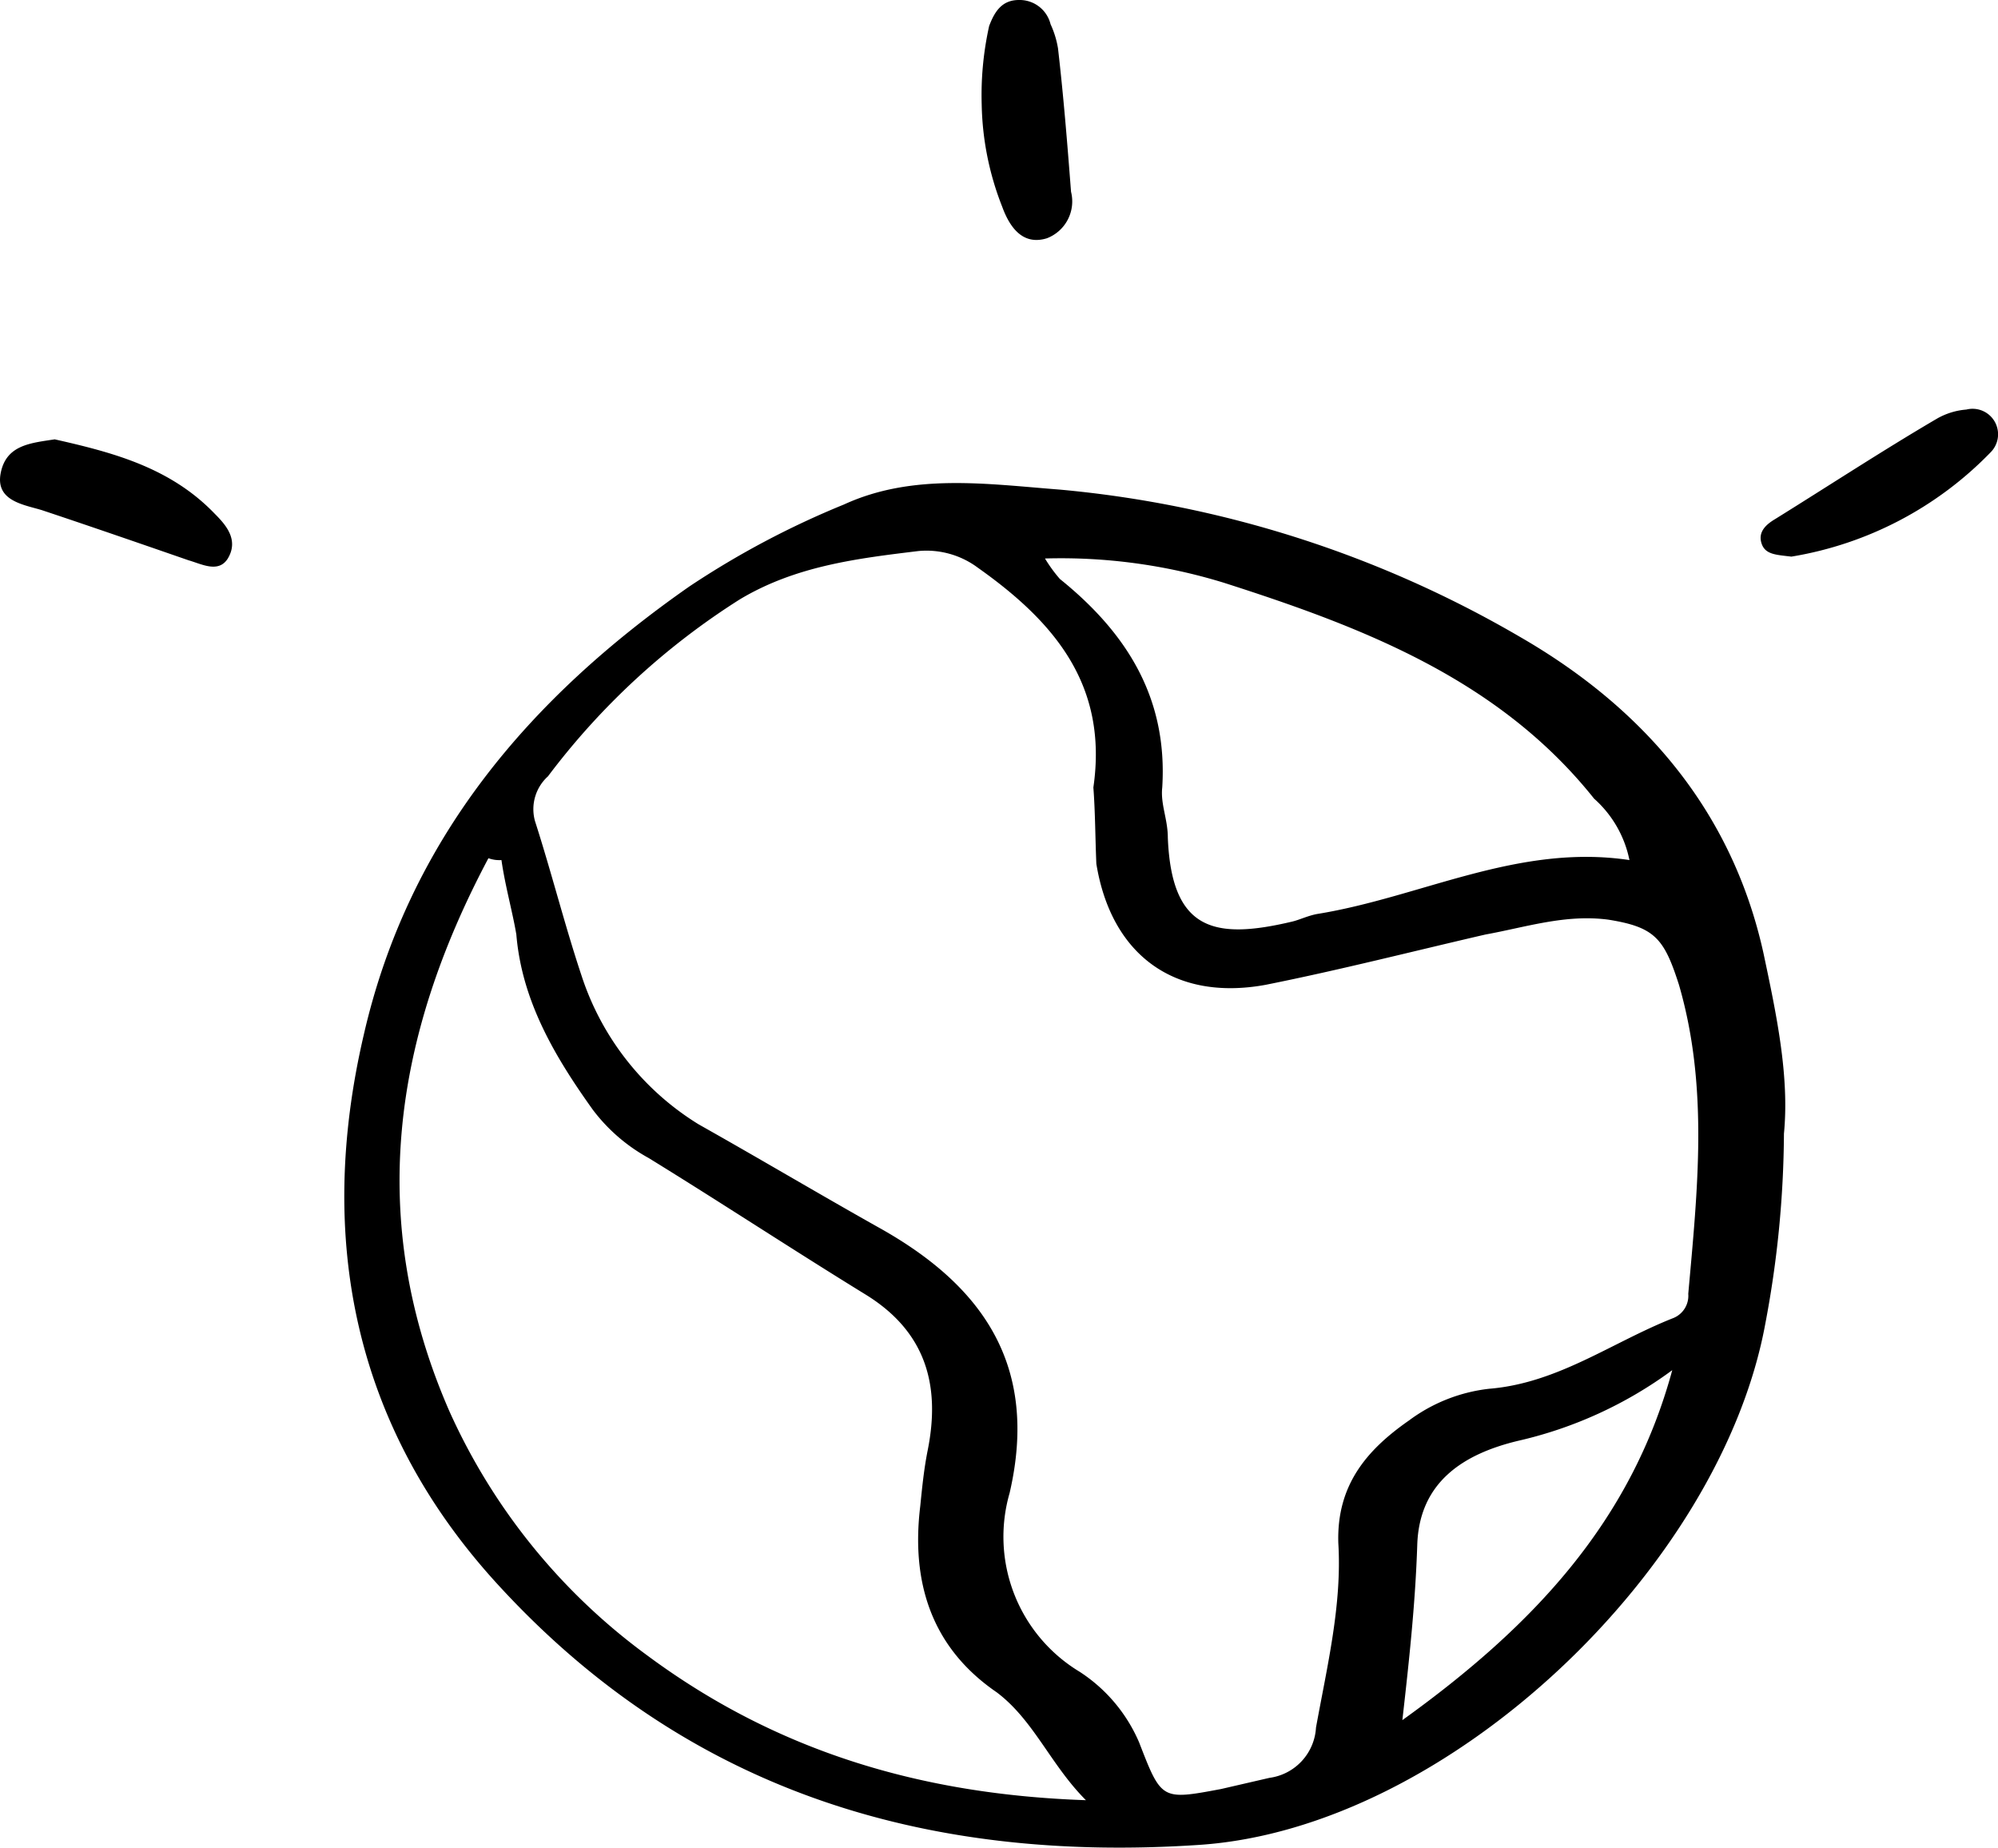 <svg xmlns="http://www.w3.org/2000/svg" viewBox="0 0 107.34 99.25"><g data-name="Layer 2"><g data-name="Layer 1"><g data-name="Calque 2"><path d="M95.84 60.9a56 56 0 01-1 10.2c-2.4 13.1-17 27.1-30.4 28-14.9 1-27.7-3-37.8-14.1C19 76.6 17 66.5 19.54 55.6c2.4-10.5 8.9-18.1 17.5-24.1a46.87 46.87 0 018.3-4.4c3.7-1.7 7.7-1.1 11.6-.8a59.79 59.79 0 0124.7 7.9c6.6 3.8 11.4 9.3 13.1 17 .7 3.3 1.4 6.6 1.1 9.7zm-37.1-18.6c.8-5.5-2.1-8.9-6.2-11.8a4.62 4.62 0 00-3.2-.9c-3.3.4-6.6.8-9.6 2.6a38.91 38.91 0 00-10.3 9.5 2.38 2.38 0 00-.7 2.4c.9 2.8 1.6 5.6 2.5 8.3a14.73 14.73 0 006.3 8c3.2 1.8 6.4 3.7 9.6 5.5 5.6 3.1 8.7 7.4 7.1 14.3A8.47 8.47 0 0058 89.8a8.52 8.52 0 013.2 3.8c1.2 3.1 1.2 3.1 4.4 2.5l2.6-.6a2.89 2.89 0 002.5-2.7c.6-3.3 1.4-6.6 1.2-9.9-.1-3.1 1.5-5 3.8-6.6a8.87 8.87 0 014.3-1.7c3.7-.3 6.6-2.5 9.9-3.8a1.29 1.29 0 00.8-1.3c.5-5.6 1.1-11.1-.5-16.6-.8-2.5-1.3-3.1-3.8-3.5-2.3-.3-4.4.4-6.6.8-3.9.9-7.8 1.9-11.8 2.7-4.9.9-8.3-1.6-9.1-6.5-.06-1.4-.06-2.8-.16-4.1zm-31.8 3.9a1.7 1.7 0 01-.7-.1c-5.1 9.6-6.6 19.4-2.1 29.7a33 33 0 0010.6 13.1c7 5.2 14.8 7.5 23.6 7.8-1.9-1.9-2.8-4.3-4.8-5.8-3.5-2.4-4.6-5.9-4.1-10 .1-1 .2-2 .4-3 .7-3.5-.1-6.4-3.4-8.4-3.9-2.4-7.7-4.9-11.6-7.3a9.42 9.42 0 01-3-2.6c-2-2.8-3.8-5.8-4.1-9.4-.2-1.2-.6-2.6-.8-4zm60.6 0a6 6 0 00-1.9-3.3c-5.1-6.4-12.4-9.2-19.9-11.6a29.74 29.74 0 00-9.6-1.3 7.9 7.9 0 00.8 1.1c3.6 2.9 5.8 6.4 5.5 11.2-.1.9.3 1.7.3 2.7.2 5 2.5 5.5 6.7 4.5.4-.1.8-.3 1.3-.4 5.6-.9 10.8-3.8 16.8-2.9zm2.3 27.4a22.32 22.32 0 01-8.3 3.8c-2.9.7-5.3 2.2-5.4 5.6-.1 3-.4 5.9-.8 9.4 7.1-5.1 12.3-10.7 14.5-18.8zM52.74 5.6a17.09 17.09 0 01.4-4.2c.3-.8.7-1.4 1.6-1.4a1.71 1.71 0 011.7 1.3 5 5 0 01.4 1.3c.3 2.6.5 5.1.7 7.7a2.12 2.12 0 01-1.3 2.5c-1.3.4-2-.6-2.4-1.7a15.7 15.7 0 01-1.1-5.5zM2.94 23.6c3.1.7 6.2 1.5 8.6 4 .6.6 1.3 1.4.7 2.4-.5.8-1.4.3-2.1.1-2.6-.9-5.2-1.8-7.9-2.7-1-.3-2.5-.5-2.2-2s1.6-1.6 2.9-1.8zM96.24 29.9c-.8-.1-1.4-.1-1.6-.7s.2-1 .7-1.3c2.9-1.8 5.8-3.7 8.7-5.4a3.77 3.77 0 011.6-.5 1.37 1.37 0 011.3 2.3 19.25 19.25 0 01-10.7 5.6z"/></g></g></g></svg>